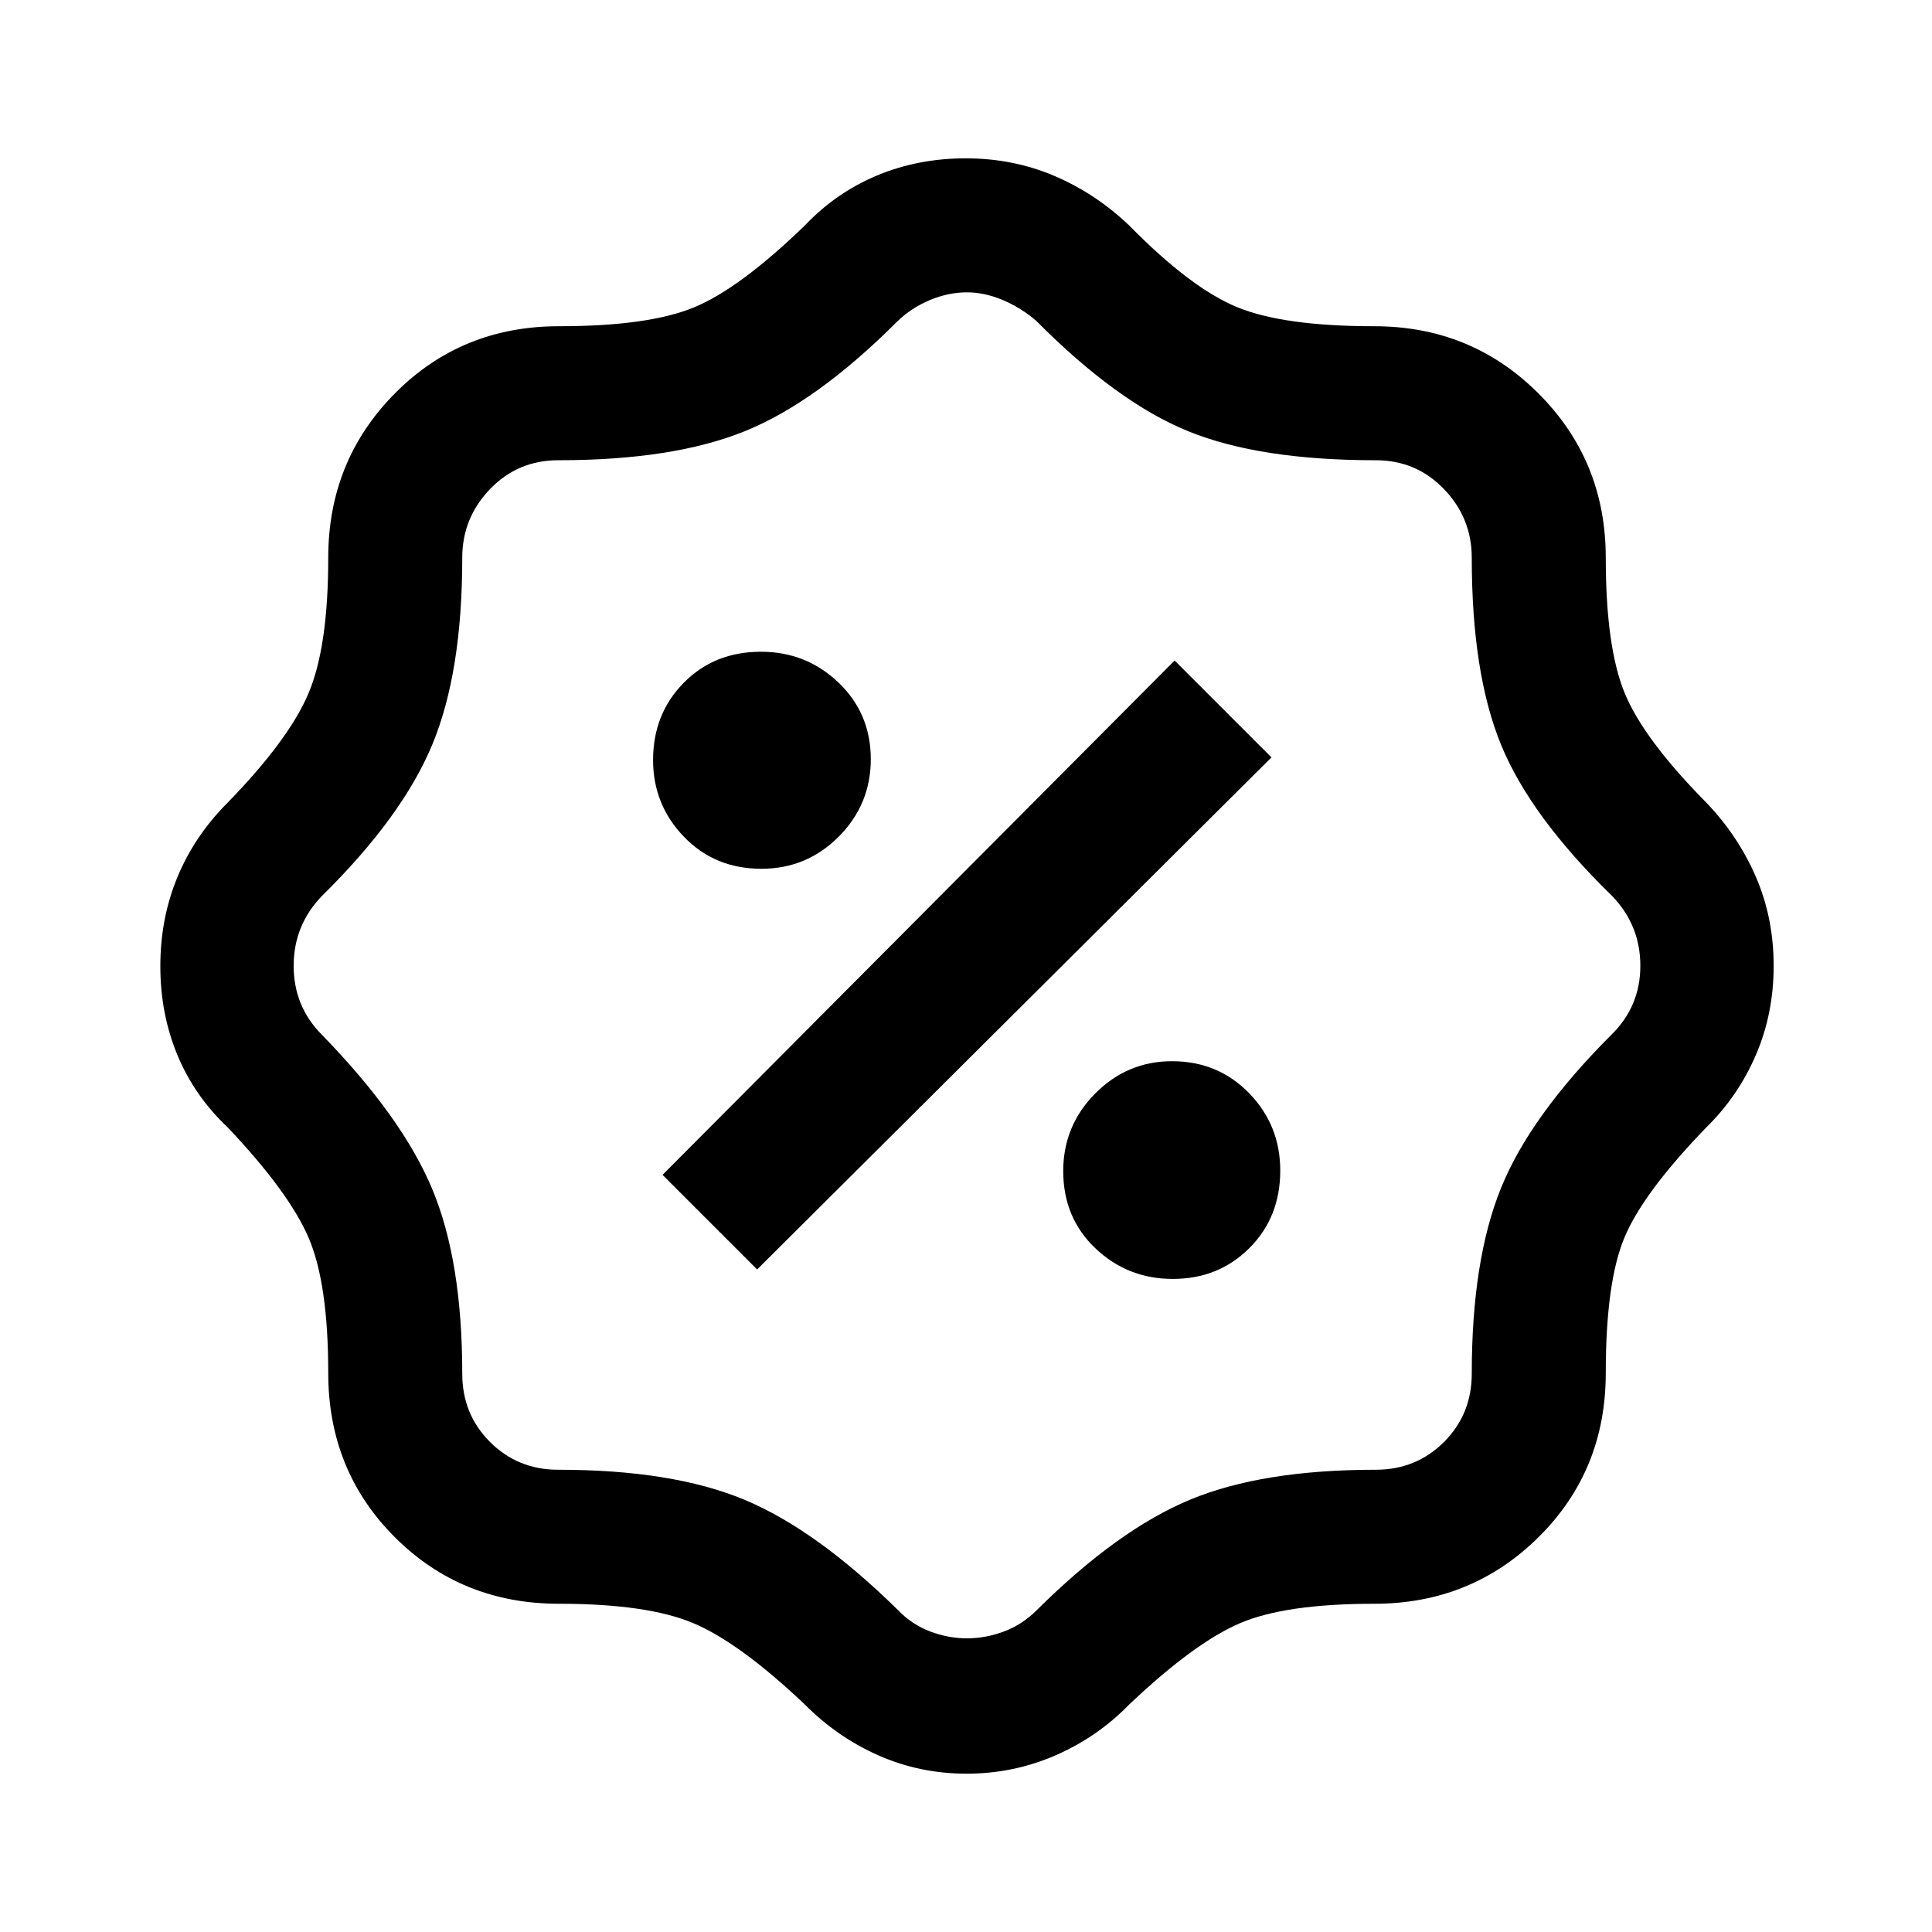 <svg xmlns="http://www.w3.org/2000/svg" height="40" viewBox="0 -960 960 960" width="40"><path d="M480.31-78.67q-23.26 0-43.78-9.07-20.53-9.07-36.71-25.39-32.31-30.59-55.2-40.28-22.9-9.69-66.88-9.69-48.48 0-81.56-33.08-33.08-33.08-33.08-81.56 0-44.43-9.72-67.13-9.72-22.7-40.25-54.95-16.46-15.46-24.96-35.9-8.5-20.44-8.5-44.2 0-23.75 8.5-44.27 8.5-20.53 24.96-36.99 30.53-31.37 40.25-54.53 9.72-23.16 9.72-67.14 0-48.21 33.08-81.63 33.08-33.42 81.56-33.42 44.43 0 67.13-9.38 22.7-9.39 54.95-40.59 15.46-16.32 35.87-24.89 20.42-8.57 44.15-8.57 23.72 0 44.3 8.83 20.58 8.84 37.04 24.63 30.71 31.2 53.78 40.59 23.07 9.38 67.89 9.38 48.21 0 81.63 33.42 33.42 33.42 33.42 81.63 0 44.3 9.38 67.19 9.39 22.89 40.59 54.48 15.79 16.46 24.63 36.9 8.83 20.44 8.83 44.2 0 23.75-8.83 44.27-8.84 20.53-24.63 35.99-31.26 32.31-40.62 54.58-9.35 22.28-9.35 67.5 0 48.48-33.42 81.56-33.42 33.08-81.63 33.08-44.3 0-66.86 9.72-22.56 9.72-54.81 40.25-15.77 16.23-36.69 25.35-20.91 9.11-44.18 9.11Zm.12-67.25q9.26 0 18.42-3.4 9.15-3.41 16.38-10.68 40.21-39.89 76.05-54.79 35.85-14.9 92.31-14.9 20.13 0 33.92-13.8 13.8-13.79 13.8-33.92 0-56.36 14.51-92.21 14.52-35.86 54.8-76.15 14.46-14.13 14.46-34.32 0-20.19-14.08-34.76-40.56-39.54-55.12-75.05-14.57-35.51-14.57-92.95 0-19.78-13.8-34.12-13.79-14.34-33.92-14.34-57.58 0-92.97-14.33-35.39-14.32-75.77-54.98-7.64-6.56-16.68-10.34-9.04-3.78-17.67-3.78-9.3 0-18.53 3.87-9.23 3.88-16.2 10.67-39.81 39.86-75.48 54.38-35.67 14.51-92.88 14.51-20.13 0-33.92 14.34-13.8 14.34-13.8 34.12 0 57-14.9 92.85-14.89 35.85-54.79 75.15-14.08 14.57-14.08 34.76 0 20.19 14.08 34.32 40 41.08 54.84 76.76 14.85 35.69 14.85 91.6 0 20.13 13.8 33.92 13.79 13.8 33.92 13.8 56.64 0 92.36 14.85Q405.48-200 446.15-160q6.98 7.23 16 10.65 9.03 3.43 18.28 3.43Zm102.34-178.59q22.72 0 38.05-15.33 15.33-15.32 15.33-38.51 0-22.52-15.45-38.43t-38.34-15.91q-22.23 0-38.14 16.03t-15.91 38.55q0 23.19 15.99 38.39 16 15.21 38.47 15.21Zm-206.56-4.7 255.58-254.46-48.12-48.12-254.46 255.58 47 47Zm2.14-199.1q22.52 0 38.43-15.99 15.91-16 15.91-38.47 0-22.72-16.03-38.05-16.03-15.33-38.55-15.33-23.19 0-38.39 15.45-15.21 15.45-15.21 38.34 0 22.23 15.33 38.14 15.32 15.91 38.51 15.91ZM481-480Z"/></svg>